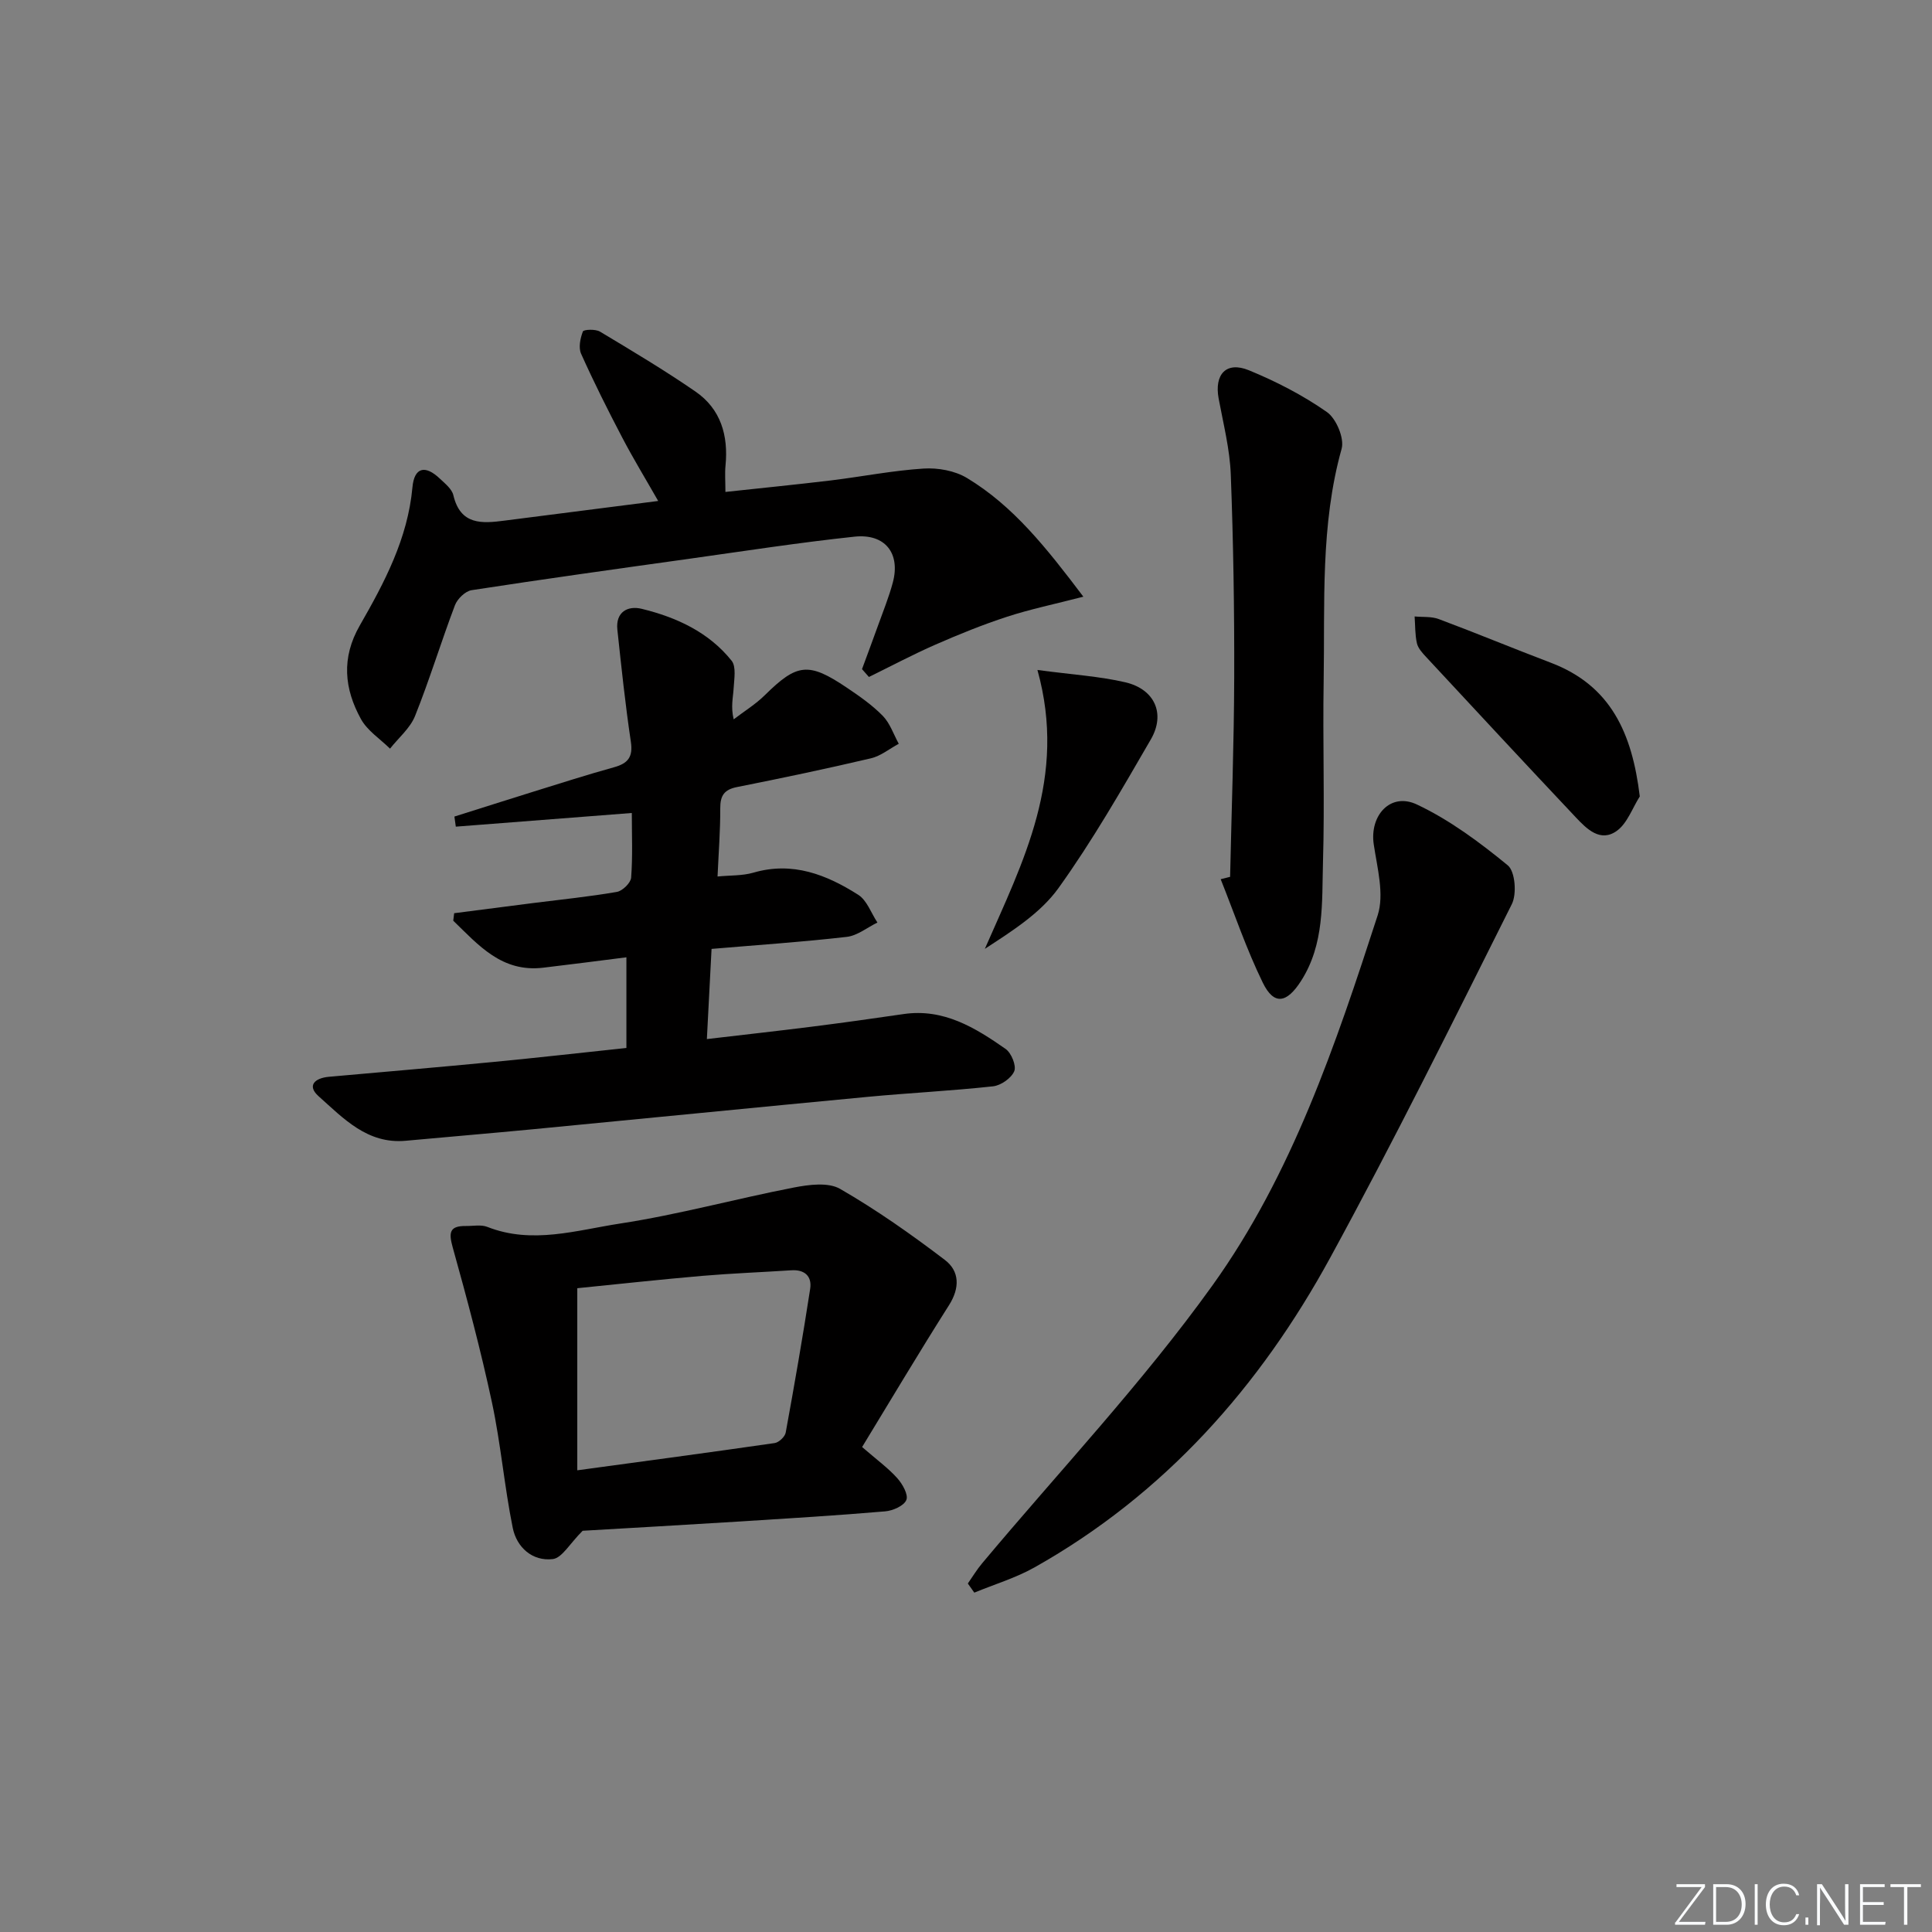 <svg enable-background="new 0 0 400 400" viewBox="0 0 400 400" xmlns="http://www.w3.org/2000/svg"><rect x="0" y="0" width="400" height="400" fill="#808080" stroke="none"/><g fill="#fafbfc"><path d="m346.9 398 5.4-7.3h-5.2v-.6h5.9v.6l-5.4 7.2h5.5l-.1.6h-6.2v-.5z"/><path d="m354.7 390.1h2.8c2.3 0 3.9 1.6 3.9 4.1s-1.6 4.3-3.9 4.3h-2.8zm.6 7.8h2c2.2 0 3.3-1.6 3.3-3.6 0-1.8-1-3.6-3.3-3.6h-2z"/><path d="m363.9 390.1v8.4h-.6v-8.4z"/><path d="m372.5 396.3c-.4 1.3-1.4 2.3-3.2 2.3-2.4 0-3.7-1.9-3.7-4.3 0-2.3 1.2-4.3 3.7-4.3 1.8 0 2.9 1 3.2 2.4h-.6c-.4-1.1-1.1-1.8-2.5-1.8-2.1 0-3 1.9-3 3.7s.9 3.7 3 3.7c1.4 0 2.1-.7 2.5-1.7z"/><path d="m373.8 398.5v-1.5h.6v1.5z"/><path d="m376.2 398.5v-8.4h1c1.3 2 4.4 6.7 4.9 7.6-.1-1.2-.1-2.4-.1-3.8v-3.8h.7v8.4h-.9c-1.2-1.9-4.4-6.8-5-7.7.1 1.1 0 2.3 0 3.9v3.9h-.6z"/><path d="m390 394.4h-4.3v3.5h4.7l-.1.6h-5.2v-8.4h5.1v.6h-4.5v3.1h4.3z"/><path d="m394.2 390.7h-2.8v-.6h6.3v.6h-2.8v7.8h-.7z"/></g><path d="m130.81 168.32c-12.53.97-24.49 1.9-36.44 2.83-.1-.7-.19-1.4-.29-2.09 5.45-1.72 10.89-3.45 16.34-5.15 5.55-1.72 11.08-3.5 16.68-5.05 2.9-.8 3.99-2.11 3.51-5.3-1.15-7.7-1.96-15.44-2.79-23.18-.4-3.71 2.18-5.03 5.04-4.33 7.18 1.75 13.87 4.82 18.61 10.74.99 1.24.53 3.79.42 5.72-.11 1.91-.62 3.79.01 6.42 2.17-1.66 4.55-3.12 6.48-5.03 6.63-6.54 9.01-6.88 16.94-1.53 2.62 1.76 5.26 3.6 7.45 5.84 1.5 1.54 2.23 3.82 3.31 5.78-1.92 1.03-3.72 2.53-5.76 3.01-9.2 2.16-18.46 4.11-27.73 5.95-2.67.53-3.48 1.78-3.47 4.41.02 4.59-.34 9.19-.56 14.11 2.61-.26 5.14-.13 7.44-.8 8.11-2.36 15.12.42 21.69 4.59 1.81 1.15 2.67 3.79 3.97 5.74-2.11 1.03-4.15 2.72-6.35 2.97-9.21 1.06-18.47 1.68-27.99 2.49-.32 6.15-.62 12.04-.97 18.67 7.48-.88 14.5-1.66 21.51-2.54 6.42-.81 12.82-1.7 19.22-2.64 8.29-1.21 14.82 2.82 21.12 7.22 1.19.83 2.26 3.47 1.79 4.61-.6 1.44-2.76 2.95-4.39 3.13-8.59.94-17.23 1.36-25.83 2.17-23.15 2.19-46.29 4.5-69.44 6.72-8.76.84-17.54 1.57-26.31 2.38-7.96.74-12.91-4.63-18.05-9.21-2.5-2.23-.75-3.77 2.1-4.03 11.42-1.02 22.84-1.99 34.25-3.09 9.07-.87 18.12-1.9 27.37-2.88 0-6.32 0-12.27 0-18.77-5.86.74-11.53 1.48-17.21 2.15-8.61 1.03-13.43-4.7-18.64-9.73.06-.52.13-1.03.19-1.55 5.47-.7 10.94-1.41 16.4-2.11 5.76-.73 11.55-1.31 17.28-2.3 1.17-.2 2.87-1.86 2.96-2.95.34-4.42.14-8.89.14-13.39z" fill="#010000"/><path d="m178.49 299.59c3.1 2.69 5.42 4.37 7.28 6.45 1.08 1.2 2.33 3.42 1.88 4.51-.49 1.21-2.79 2.23-4.39 2.36-9.93.85-19.87 1.45-29.82 2.08-11.44.71-22.88 1.36-32.81 1.94-2.66 2.64-4.26 5.63-6.18 5.86-4.22.5-7.47-2.42-8.29-6.45-1.74-8.59-2.47-17.38-4.3-25.95-2.31-10.8-5.16-21.49-8.13-32.13-.86-3.08-.67-4.47 2.72-4.43 1.5.02 3.15-.33 4.46.19 9.27 3.65 18.46.68 27.48-.7 12.09-1.85 23.96-5.13 35.99-7.46 3.11-.6 7.11-1.13 9.56.29 7.55 4.35 14.74 9.42 21.69 14.71 3.04 2.31 3.13 5.77.86 9.35-6.18 9.74-12.08 19.66-18 29.38zm-58.97 4.82c14.02-1.91 27.46-3.7 40.87-5.64.87-.13 2.12-1.3 2.28-2.16 1.81-9.91 3.54-19.84 5.07-29.79.39-2.57-1.13-4.01-3.92-3.82-6.13.4-12.27.63-18.38 1.15-8.72.75-17.43 1.71-25.92 2.56z" fill="#010000"/><path d="m178.47 138.54c1.1-3 2.23-6 3.31-9.01 1.06-2.96 2.26-5.9 3.07-8.93 1.61-6.03-1.58-10.16-7.93-9.49-11.37 1.21-22.69 2.96-34.02 4.55-15.1 2.11-30.19 4.21-45.26 6.53-1.31.2-2.95 1.8-3.45 3.12-2.88 7.6-5.24 15.39-8.26 22.93-1.02 2.54-3.42 4.52-5.18 6.76-2.05-2.02-4.69-3.71-6.02-6.13-3.45-6.26-4.1-12.65-.24-19.37 5.11-8.91 9.93-17.98 10.9-28.6.38-4.18 2.64-4.68 5.66-1.82 1.08 1.02 2.5 2.14 2.81 3.44 1.47 6.24 5.93 5.88 10.66 5.26 10.36-1.34 20.72-2.65 31.75-4.06-2.61-4.58-5.16-8.76-7.42-13.08-3-5.72-5.9-11.51-8.54-17.4-.57-1.27-.17-3.21.37-4.61.16-.42 2.62-.53 3.54.03 6.67 4 13.36 7.99 19.76 12.4 5.26 3.62 6.84 9.11 6.23 15.34-.16 1.62-.02 3.27-.02 5.45 7.47-.81 14.65-1.52 21.82-2.38 6.41-.78 12.78-2.05 19.21-2.46 2.97-.19 6.48.44 8.99 1.96 9.56 5.77 16.38 14.37 24.09 24.57-6 1.55-10.99 2.58-15.8 4.15-5.03 1.64-9.96 3.64-14.82 5.77-4.67 2.05-9.19 4.45-13.78 6.7-.48-.55-.95-1.09-1.43-1.62z" fill="#010000"/><path d="m200.38 327.85c.97-1.39 1.85-2.86 2.94-4.16 16-19.13 33.23-37.37 47.72-57.58 16.46-22.95 25.52-49.88 34.19-76.6 1.41-4.36-.09-9.82-.81-14.69-.89-5.99 3.46-10.84 8.93-8.26 6.77 3.19 12.99 7.82 18.82 12.6 1.53 1.26 1.9 5.93.83 8.05-12.27 24.52-24.45 49.1-37.58 73.16-14.6 26.75-34.34 49.01-61.25 64.15-3.9 2.19-8.29 3.5-12.45 5.22-.46-.63-.9-1.26-1.34-1.89z" fill="#010000"/><path d="m254.68 181.54c.3-13.79.81-27.57.85-41.36.04-13.98-.18-27.97-.71-41.94-.2-5.26-1.54-10.49-2.51-15.71-.94-5.03 1.57-7.79 6.26-5.87 5.63 2.31 11.16 5.16 16.14 8.64 1.94 1.35 3.66 5.44 3.06 7.61-4.43 15.83-3.45 32-3.72 48.08-.21 12.5.23 25.01-.14 37.49-.24 8.36.34 16.98-4.54 24.61-2.95 4.61-5.6 5.12-7.92.37-3.38-6.91-5.86-14.27-8.72-21.43.65-.17 1.3-.33 1.95-.49z" fill="#010000"/><path d="m339.5 164.89c-1.54 2.43-2.58 5.55-4.74 7.12-3.42 2.47-6.25-.39-8.53-2.81-10.37-11-20.66-22.08-30.95-33.16-.78-.84-1.68-1.81-1.92-2.85-.41-1.8-.34-3.7-.48-5.56 1.68.16 3.5-.03 5.02.55 7.76 2.9 15.41 6.08 23.15 9.02 12.47 4.73 16.86 14.59 18.45 27.69z" fill="#010000"/><path d="m214.79 138.71c7.31.98 12.86 1.31 18.19 2.55 6.08 1.42 8.38 6.5 5.28 11.84-6.06 10.45-12.09 20.99-19.12 30.78-3.72 5.17-9.52 8.84-15.24 12.57 7.91-18.08 17.09-35.46 10.89-57.74z" fill="#010000"/></svg>
